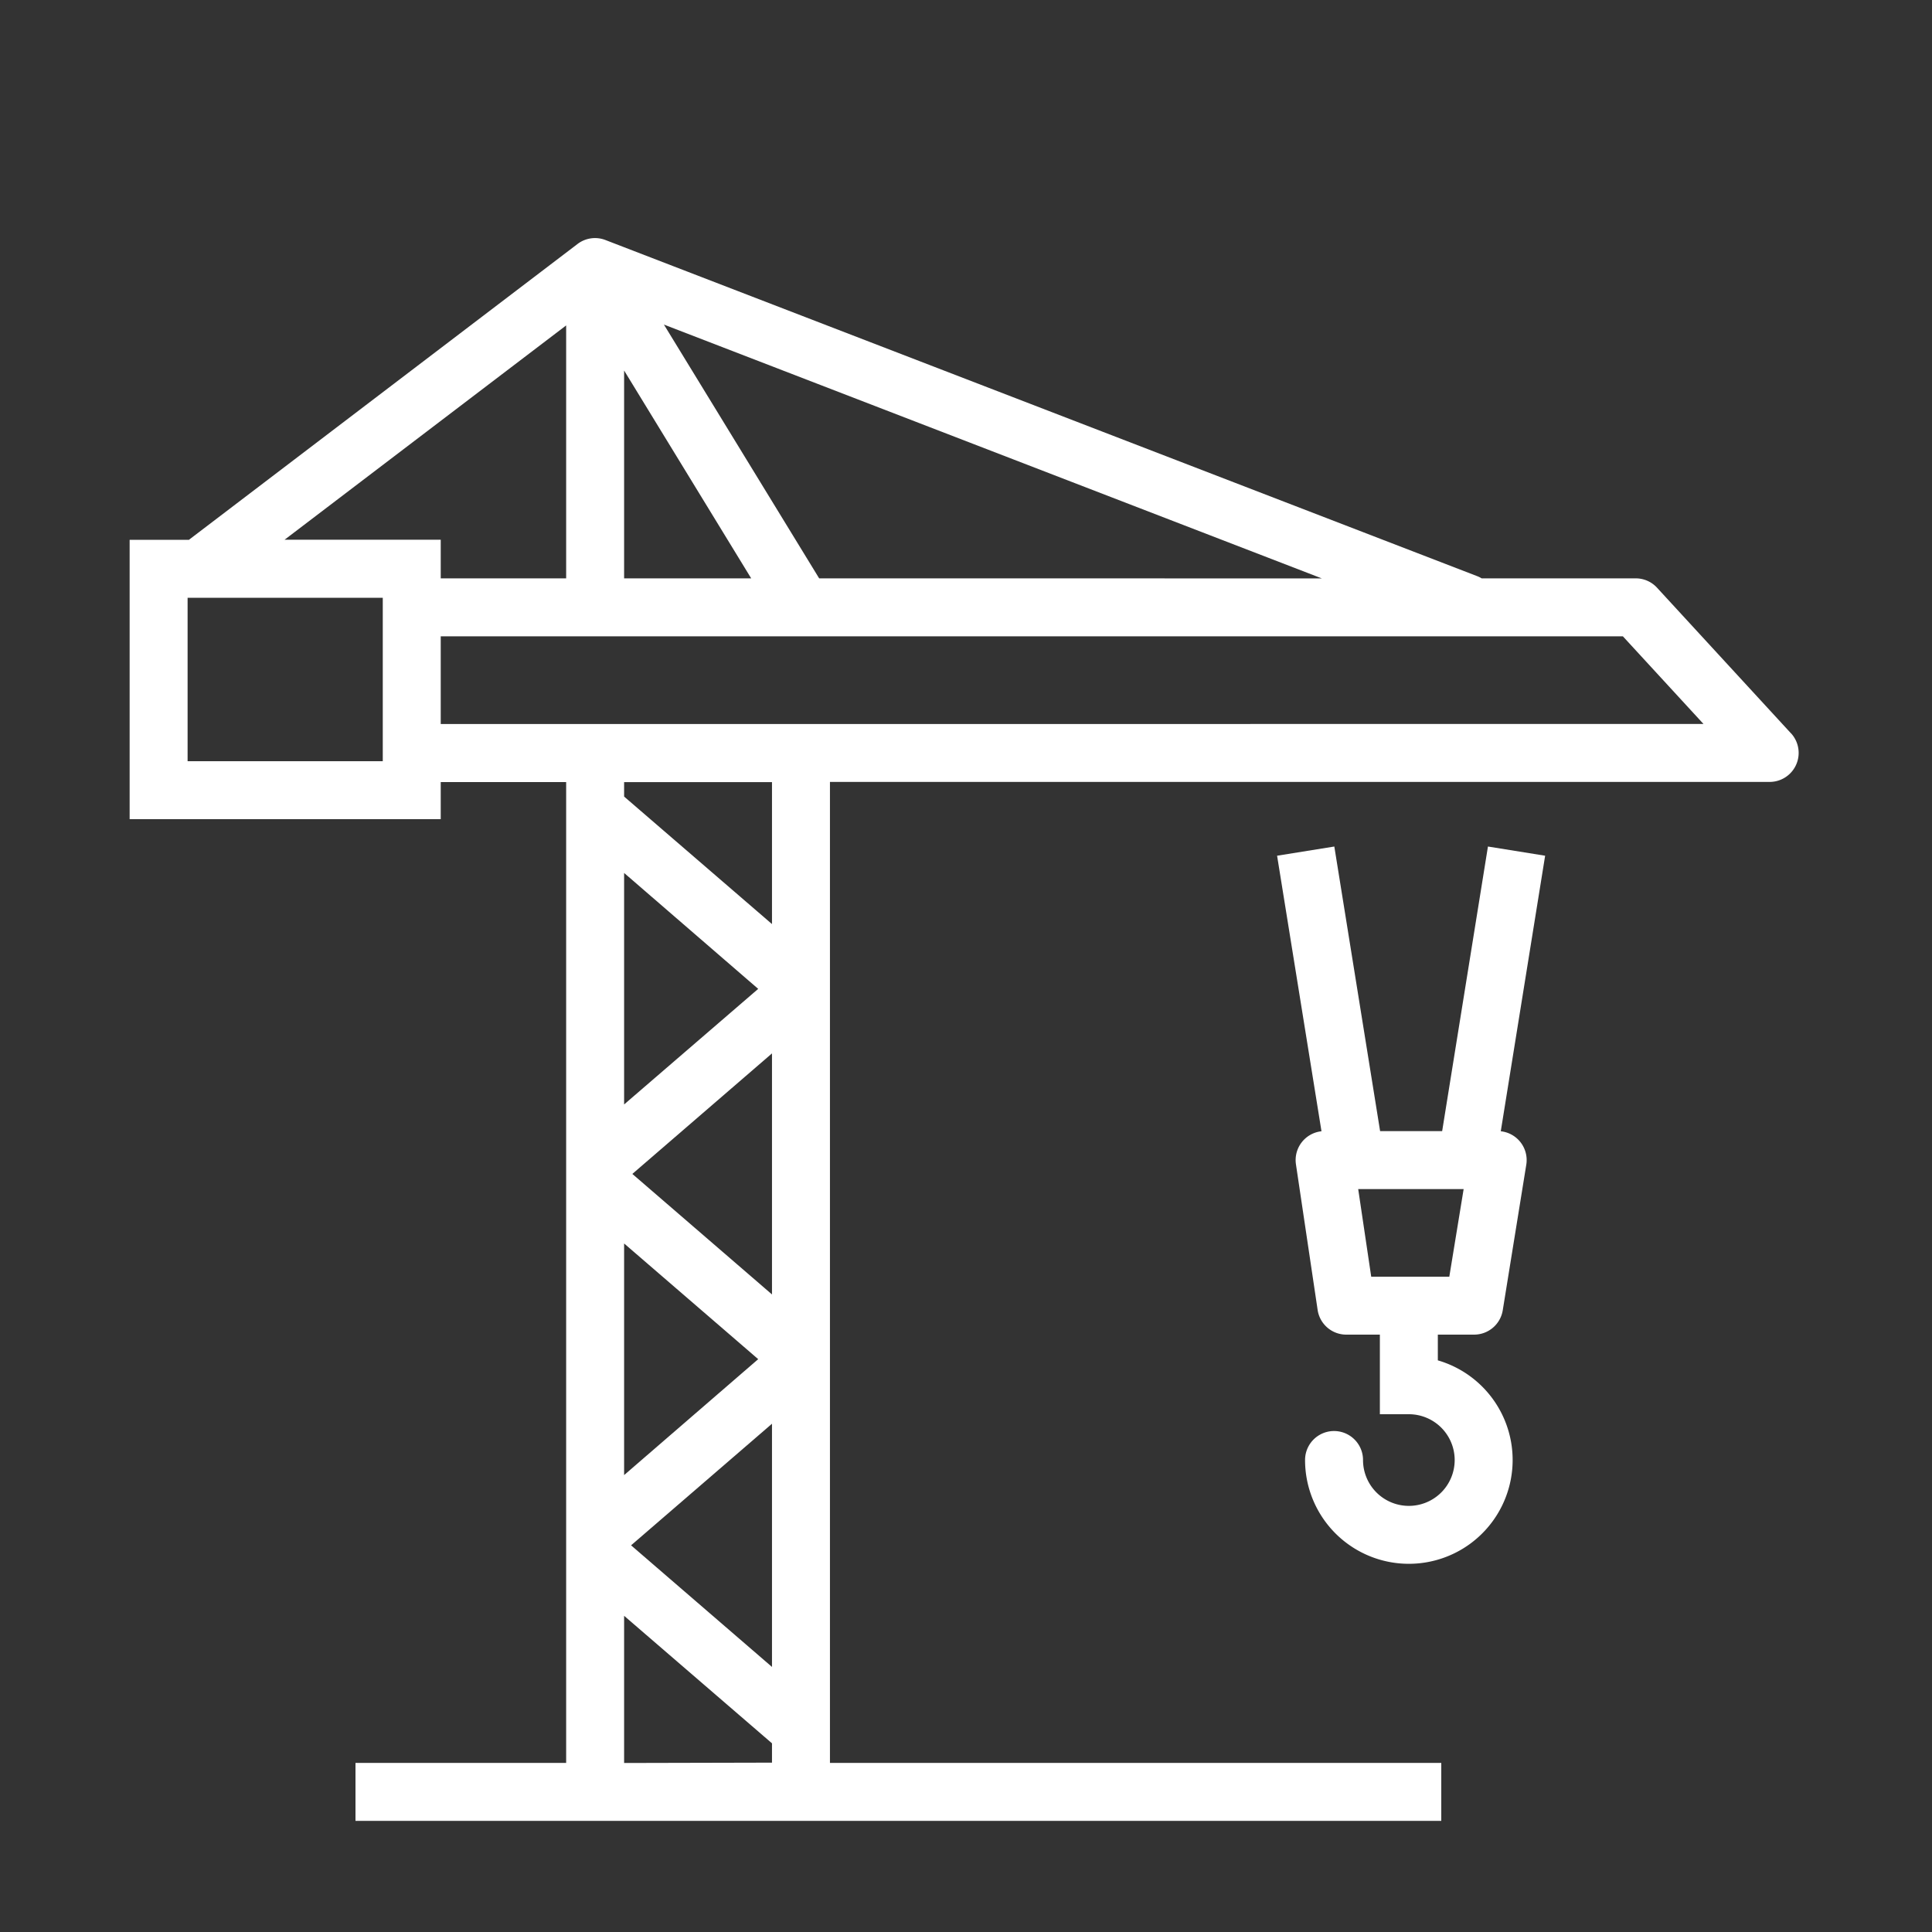 <?xml version="1.0" encoding="UTF-8"?> <svg xmlns="http://www.w3.org/2000/svg" id="Layer_1" data-name="Layer 1" viewBox="0 0 500 500"><rect x="0" y="0" width="500" height="500" fill="#333333" stroke="none"/><defs><style>.cls-1{fill:#fff;}</style></defs><title>Untitled-2</title><path class="cls-1" d="M463.5,189.78,428.84,152.1a7.47,7.47,0,0,0-5.52-2.42H383.45a7.06,7.06,0,0,0-1.1-.55l-225.63-87a7.48,7.48,0,0,0-7.24,1L49.13,139.52l-.22.18H33.55V212h80.51v-9.6h32.46V456.24H92v15H373v-15H214.79V202.36H458a7.51,7.51,0,0,0,5.52-12.58ZM212,149.68,171.82,84l170.26,65.69Zm-17.59,0H161.52V95.89ZM146.52,84.22v65.46H114.06v-10H73.65ZM99.06,197H48.55V154.7H99.06Zm62.46,124.81,34.7,29.94-34.7,30ZM199.79,335l-36.14-31.19,36.14-31.19Zm0,33.46v62.94l-36.47-31.47Zm-38.27-82.63V225.92l34.7,30Zm0,170.43V418.17l38.27,33v5Zm38.27-217.11-38.27-33v-3.74h38.27Zm-85.73-51.77V164.68H420l20.86,22.68Z"></path><path class="cls-1" d="M385.08,219.08l-11.85,73.65H357.17l-11.85-73.65-14.81,2.38L342,292.77a7.5,7.5,0,0,0-6.61,8.56L341,339a7.49,7.49,0,0,0,7.42,6.4h8.69V366h7.5a11.86,11.86,0,1,1-11.86,11.85,7.5,7.5,0,0,0-15,0,26.86,26.86,0,1,0,34.36-25.79v-6.66h9.39a7.51,7.51,0,0,0,7.41-6.3L395,301.43a7.5,7.5,0,0,0-6.6-8.66l11.48-71.31Zm-10,111.33H354.87l-3.37-22.68h27.29Z"></path></svg> 